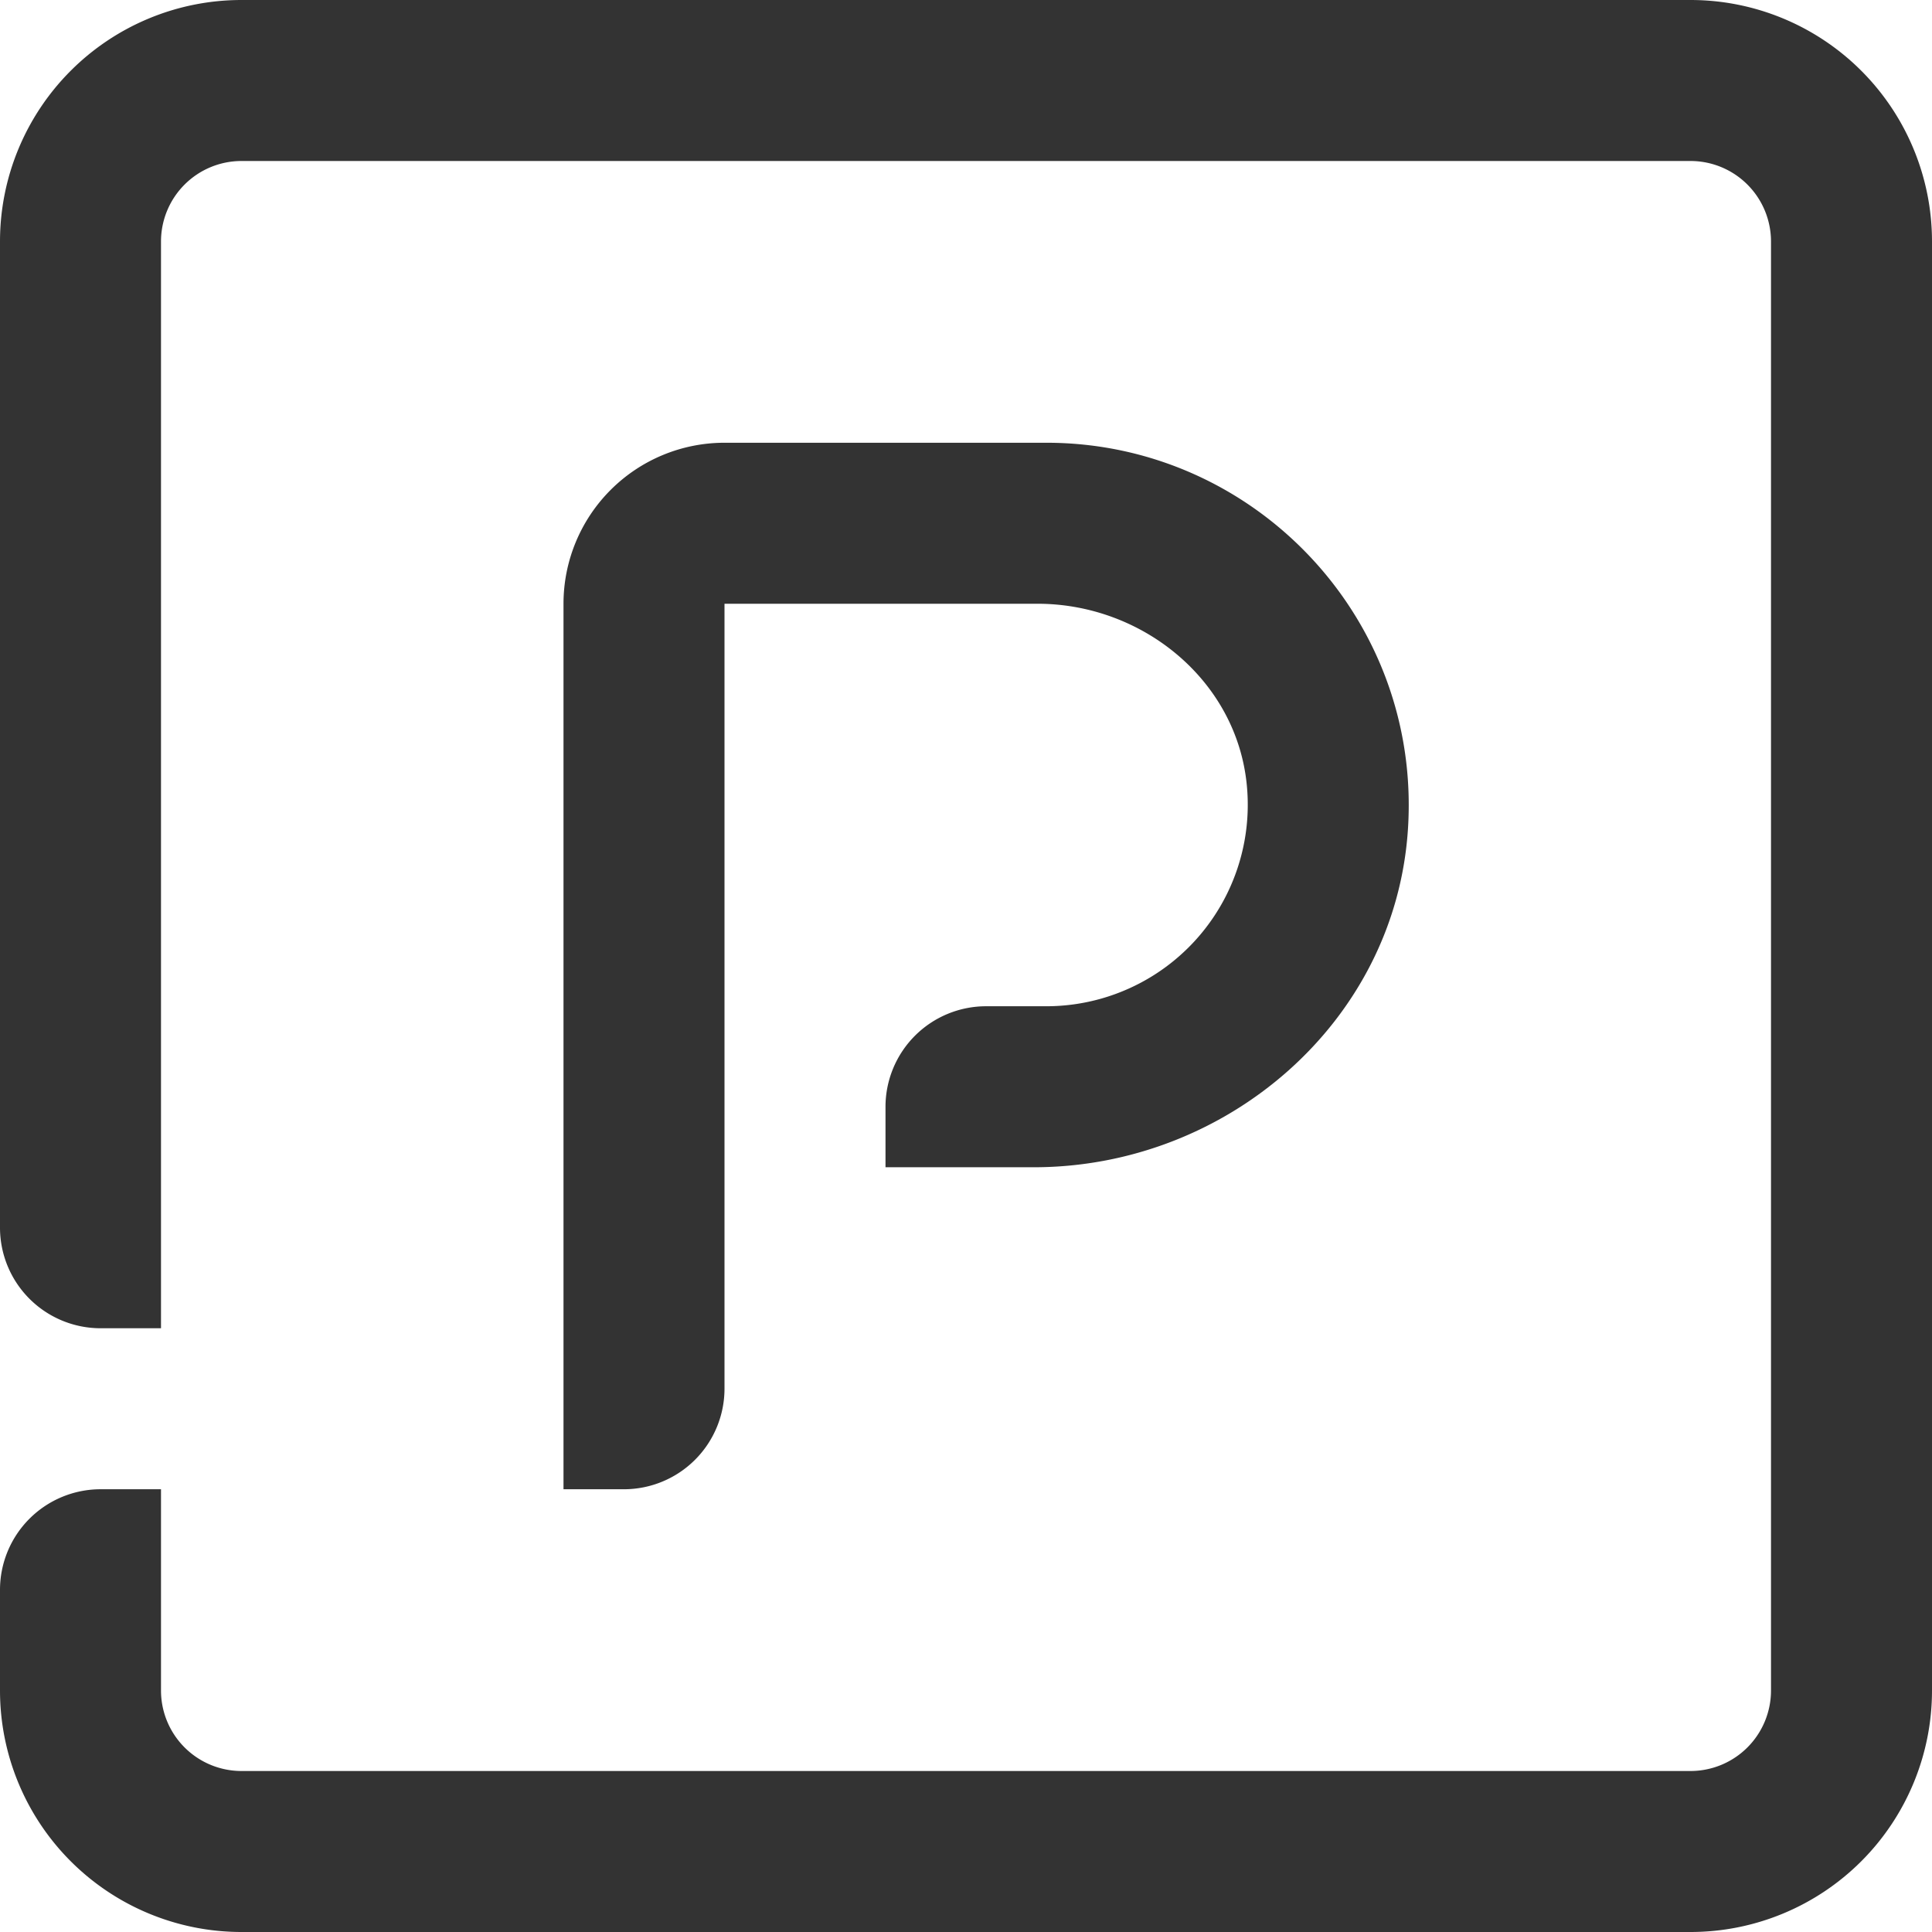 <svg viewBox="0 0 48 48" xmlns="http://www.w3.org/2000/svg" id="icon">
    <g fill="none" fill-rule="evenodd">
        <path d="M0 48h48V0H0z"/>
        <path d="M26 25h-1.5a2.5 2.5 0 00-2.5 2.5V29h3.683c4.789 0 8.977-3.606 9.296-8.384C35.33 15.375 31.167 11 26 11h-8a4 4 0 00-4 4v22h1.5a2.5 2.5 0 002.5-2.5V15h7.777c2.61 0 4.945 1.903 5.199 4.5A5.006 5.006 0 0126 25M42 0H6a6 6 0 00-6 6v24.5A2.5 2.5 0 002.5 33H4V6a2 2 0 012-2h36a2 2 0 012 2v36a2 2 0 01-2 2H6a2 2 0 01-2-2v-5H2.5A2.5 2.5 0 000 39.5V42a6 6 0 006 6h36a6 6 0 006-6V6a6 6 0 00-6-6" fill="#333"/>
    </g>
</svg>
